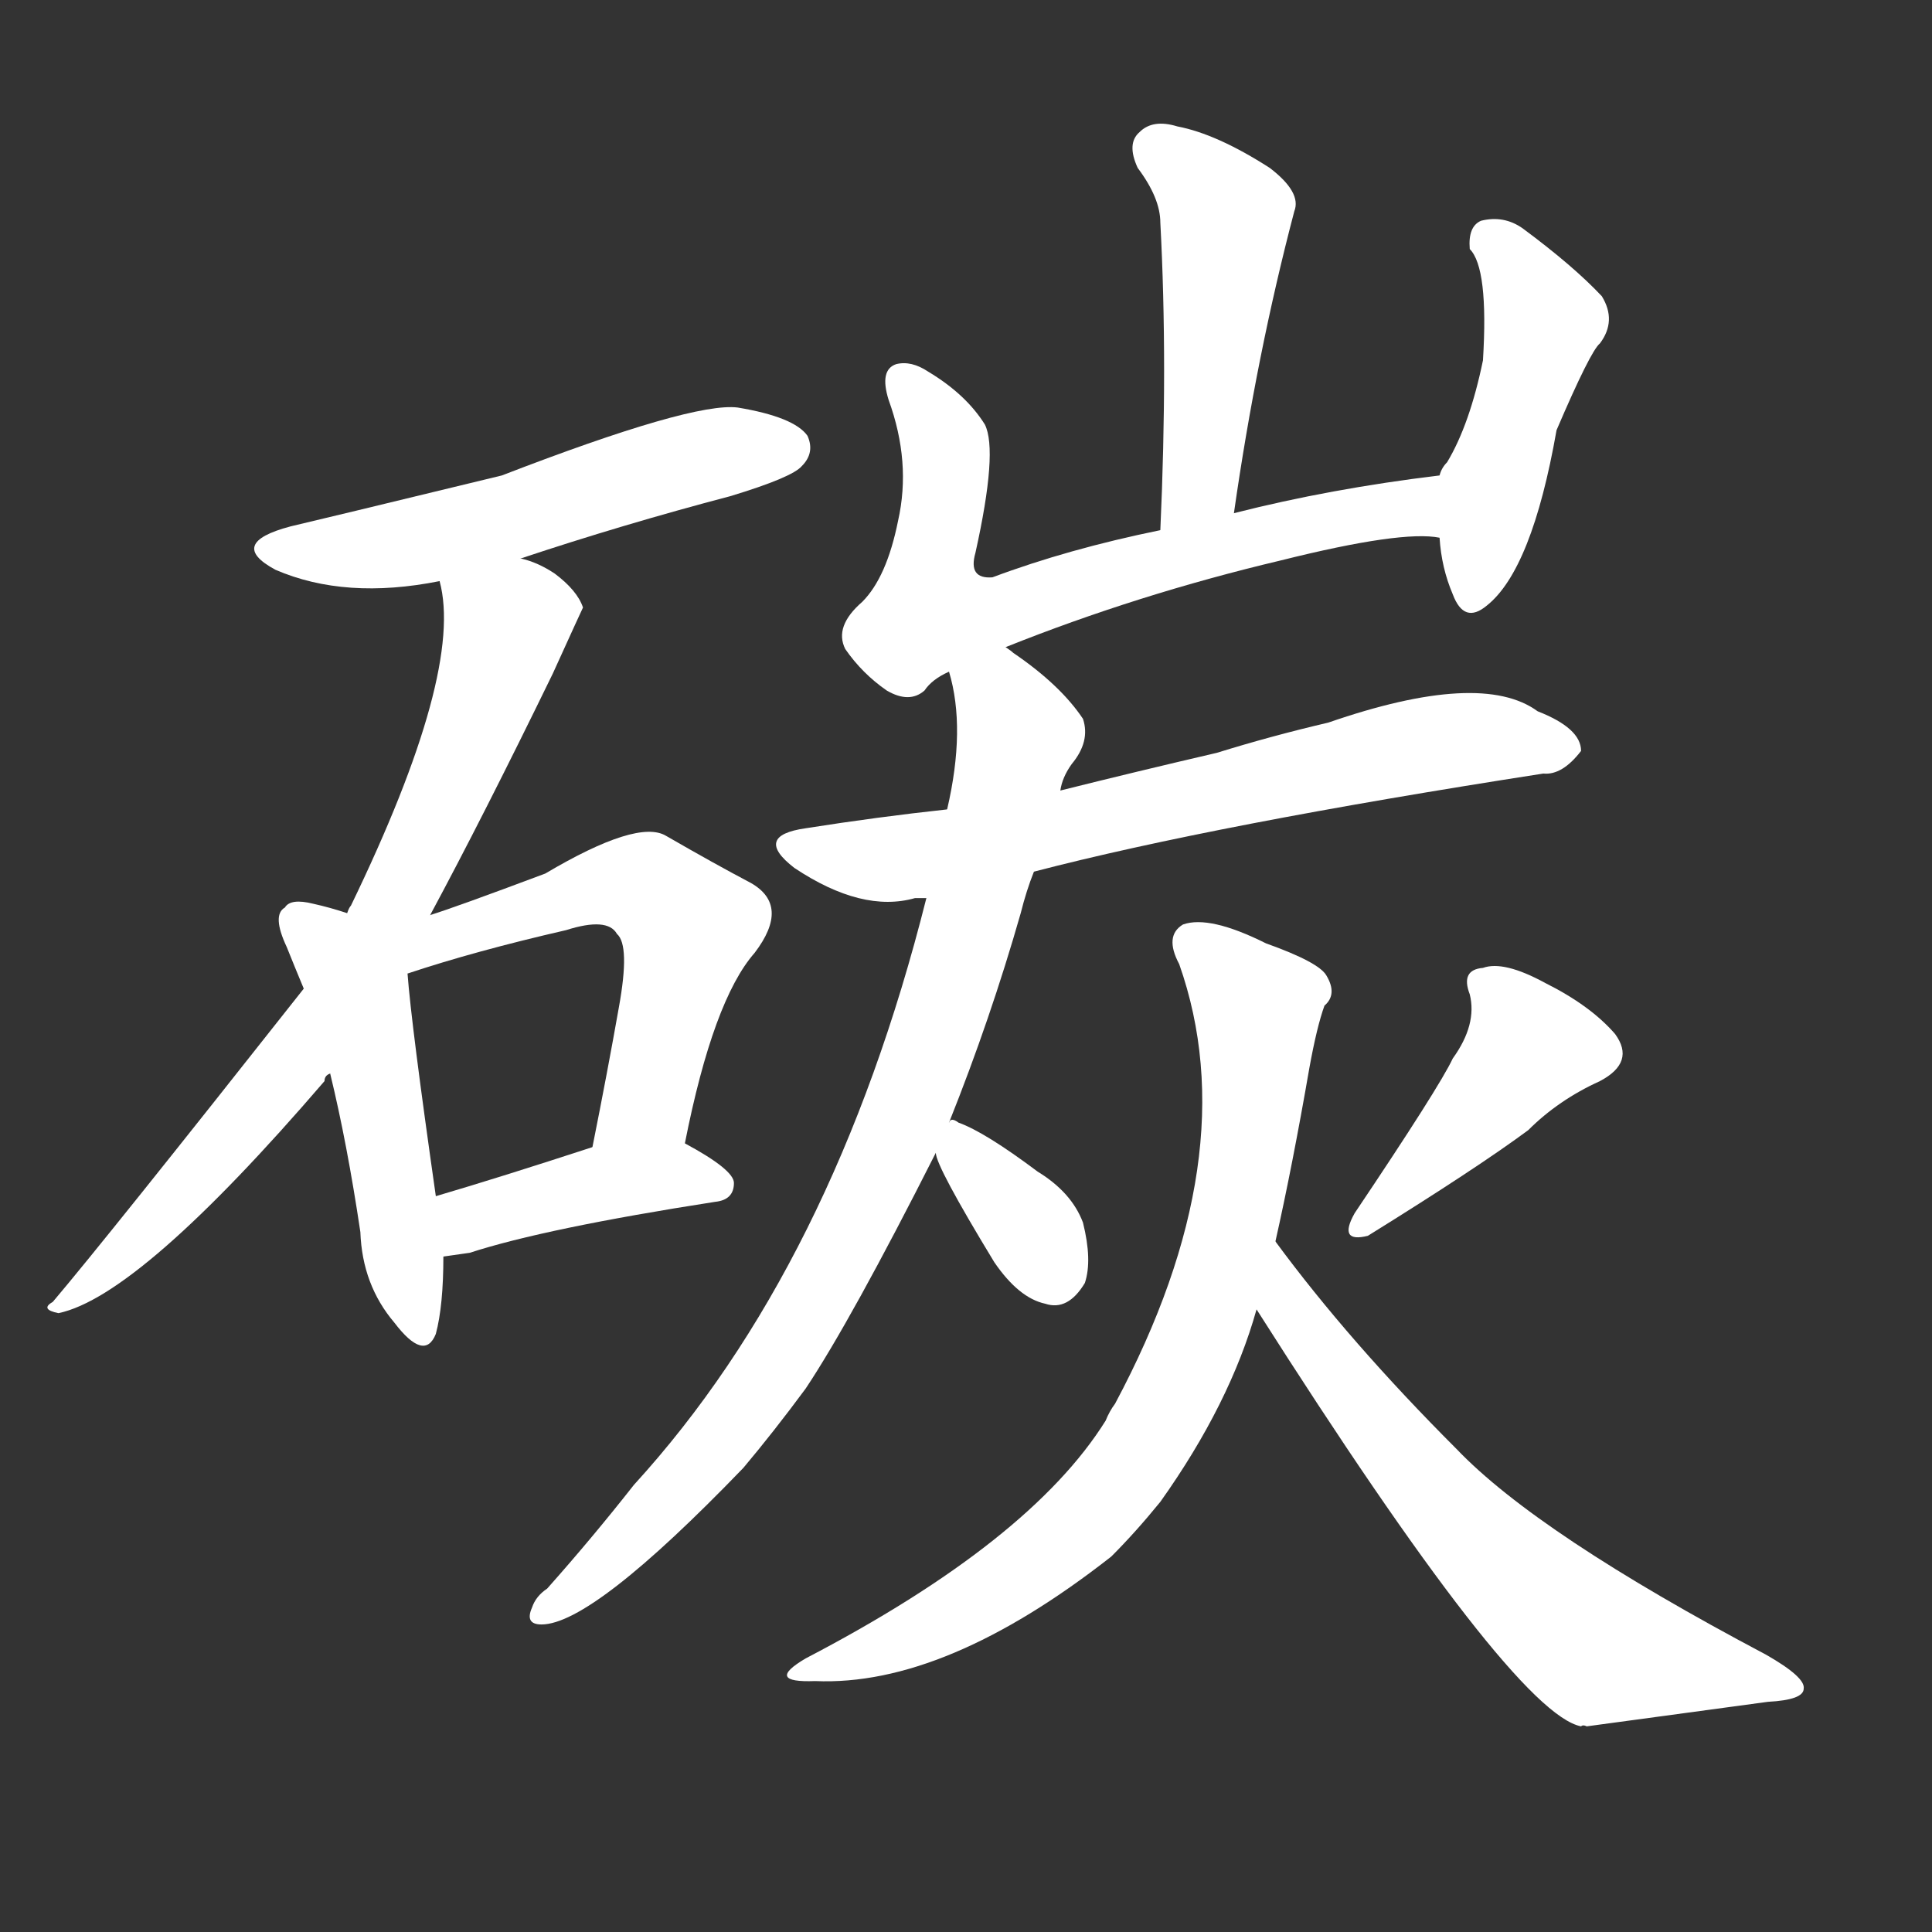 <svg version="1.1" viewBox="0 0 1024 1024" xmlns="http://www.w3.org/2000/svg">
  <rect x="0" y="0" width="1024" height="1024" fill="#333333" stroke="none"/>
  <g transform="scale(1, -1) translate(0, -900)">
    <style type="text/css">
        .stroke1 {fill: #FFFFFF;}
        .stroke2 {fill: #FFFFFF;}
        .stroke3 {fill: #FFFFFF;}
        .stroke4 {fill: #FFFFFF;}
        .stroke5 {fill: #FFFFFF;}
        .stroke6 {fill: #FFFFFF;}
        .stroke7 {fill: #FFFFFF;}
        .stroke8 {fill: #FFFFFF;}
        .stroke9 {fill: #FFFFFF;}
        .stroke10 {fill: #FFFFFF;}
        .stroke11 {fill: #FFFFFF;}
        .stroke12 {fill: #FFFFFF;}
        .stroke13 {fill: #FFFFFF;}
        .stroke14 {fill: #FFFFFF;}
        .stroke15 {fill: #FFFFFF;}
        .stroke16 {fill: #FFFFFF;}
        .stroke17 {fill: #FFFFFF;}
        .stroke18 {fill: #FFFFFF;}
        .stroke19 {fill: #FFFFFF;}
        .stroke20 {fill: #FFFFFF;}
        text {
            font-family: Helvetica;
            font-size: 50px;
            fill: #FFFFFF;}
            paint-order: stroke;
            stroke: #000000;
            stroke-width: 4px;
            stroke-linecap: butt;
            stroke-linejoin: miter;
            font-weight: 800;
        }
    </style>

    <path d="M 276 604 Q 330 622 387 637 Q 420 647 425 653 Q 432 660 428 669 Q 421 679 391 684 Q 367 687 266 648 Q 167 624 154 621 Q 120 612 146 598 Q 183 582 233 592 L 276 604 Z" class="stroke1"/>
    <path d="M 228 415 Q 256 467 293 543 Q 308 576 309 578 Q 306 587 294 596 Q 285 602 276 604 C 248 615 229 622 233 592 Q 246 544 186 420 Q 185 419 184 416 L 161 376 Q 56 243 28 210 Q 21 206 31 204 Q 74 213 172 327 Q 172 330 175 331 L 228 415 Z" class="stroke2"/>
    <path d="M 184 416 Q 175 419 166 421 Q 154 424 151 419 Q 144 415 152 398 Q 156 388 161 376 L 175 331 Q 184 294 191 247 Q 192 219 209 199 Q 225 178 231 193 Q 235 208 235 234 L 231 266 Q 218 357 216 384 L 184 416 Z" class="stroke3"/>
    <path d="M 363 294 Q 378 370 400 395 Q 419 420 398 432 Q 379 442 353 457 Q 338 466 289 437 Q 241 419 228 415 C 187 401 187 375 216 384 Q 252 396 300 407 Q 322 414 327 405 Q 334 399 328 366 Q 322 332 314 292 C 308 263 357 265 363 294 Z" class="stroke4"/>
    <path d="M 235 234 Q 242 235 249 236 Q 289 249 379 263 Q 389 264 389 273 Q 389 280 363 294 C 347 303 343 301 314 292 Q 265 276 231 266 C 202 257 205 230 235 234 Z" class="stroke5"/>
    <path d="M 654 628 Q 666 712 686 788 Q 690 798 673 811 Q 645 829 624 833 Q 611 837 604 830 Q 597 824 603 811 Q 615 795 615 782 Q 619 707 615 619 C 614 589 650 598 654 628 Z" class="stroke6"/>
    <path d="M 533 557 Q 603 585 679 603 Q 743 619 763 615 C 793 613 793 652 763 648 Q 705 641 654 628 L 615 619 Q 566 609 526 594 Q 513 593 517 607 Q 529 661 522 675 Q 512 691 492 703 Q 483 709 475 707 Q 466 704 471 688 Q 483 655 476 624 Q 470 594 457 581 Q 442 568 448 556 Q 457 543 470 534 Q 482 527 490 534 Q 494 540 503 544 L 533 557 Z" class="stroke7"/>
    <path d="M 763 615 Q 764 599 770 585 Q 776 569 788 579 Q 812 598 825 672 Q 843 714 848 718 Q 857 730 849 743 Q 834 759 807 779 Q 797 786 785 783 Q 778 780 779 768 Q 789 758 786 709 Q 779 675 767 655 Q 764 652 763 648 L 763 615 Z" class="stroke8"/>
    <path d="M 502 471 Q 465 467 427 461 Q 399 457 421 440 Q 457 416 485 424 Q 486 424 491 424 L 548 438 Q 644 463 818 490 Q 828 489 838 502 Q 838 514 815 523 Q 785 545 704 517 Q 674 510 645 501 Q 602 491 562 481 L 502 471 Z" class="stroke9"/>
    <path d="M 503 544 Q 512 514 502 471 L 491 424 Q 442 229 336 113 Q 314 85 290 58 Q 284 54 282 48 Q 278 39 287 39 Q 314 39 394 122 Q 410 141 427 164 Q 451 200 496 289 L 503 305 Q 525 360 541 416 Q 544 428 548 438 L 562 481 Q 563 488 568 495 Q 578 507 574 519 Q 562 537 537 554 Q 536 555 533 557 C 509 575 497 573 503 544 Z" class="stroke10"/>
    <path d="M 496 289 Q 496 282 527 231 Q 540 212 554 209 Q 566 205 575 220 Q 579 232 574 252 Q 568 268 550 279 Q 522 300 508 305 Q 504 308 503 305 C 493 302 493 302 496 289 Z" class="stroke11"/>
    <path d="M 770 339 Q 763 324 718 257 Q 709 241 725 245 Q 783 281 810 301 Q 826 317 848 327 Q 867 337 856 352 Q 843 367 819 379 Q 797 391 786 387 Q 774 386 779 373 Q 783 357 770 339 Z" class="stroke12"/>
    <path d="M 676 242 Q 685 282 694 334 Q 698 356 702 367 Q 709 373 703 383 Q 699 390 671 400 Q 641 415 627 410 Q 617 404 625 389 Q 661 287 591 156 Q 588 152 586 147 Q 546 83 427 21 Q 405 8 432 9 Q 501 6 589 75 Q 602 88 615 104 Q 652 156 666 206 L 676 242 Z" class="stroke13"/>
    <path d="M 666 206 Q 802 -8 838 -15 Q 839 -14 841 -15 Q 893 -8 937 -2 Q 956 -1 956 5 Q 957 11 936 23 Q 815 87 772 132 Q 715 189 676 242 C 658 266 650 231 666 206 Z" class="stroke14"/>
</g></svg>